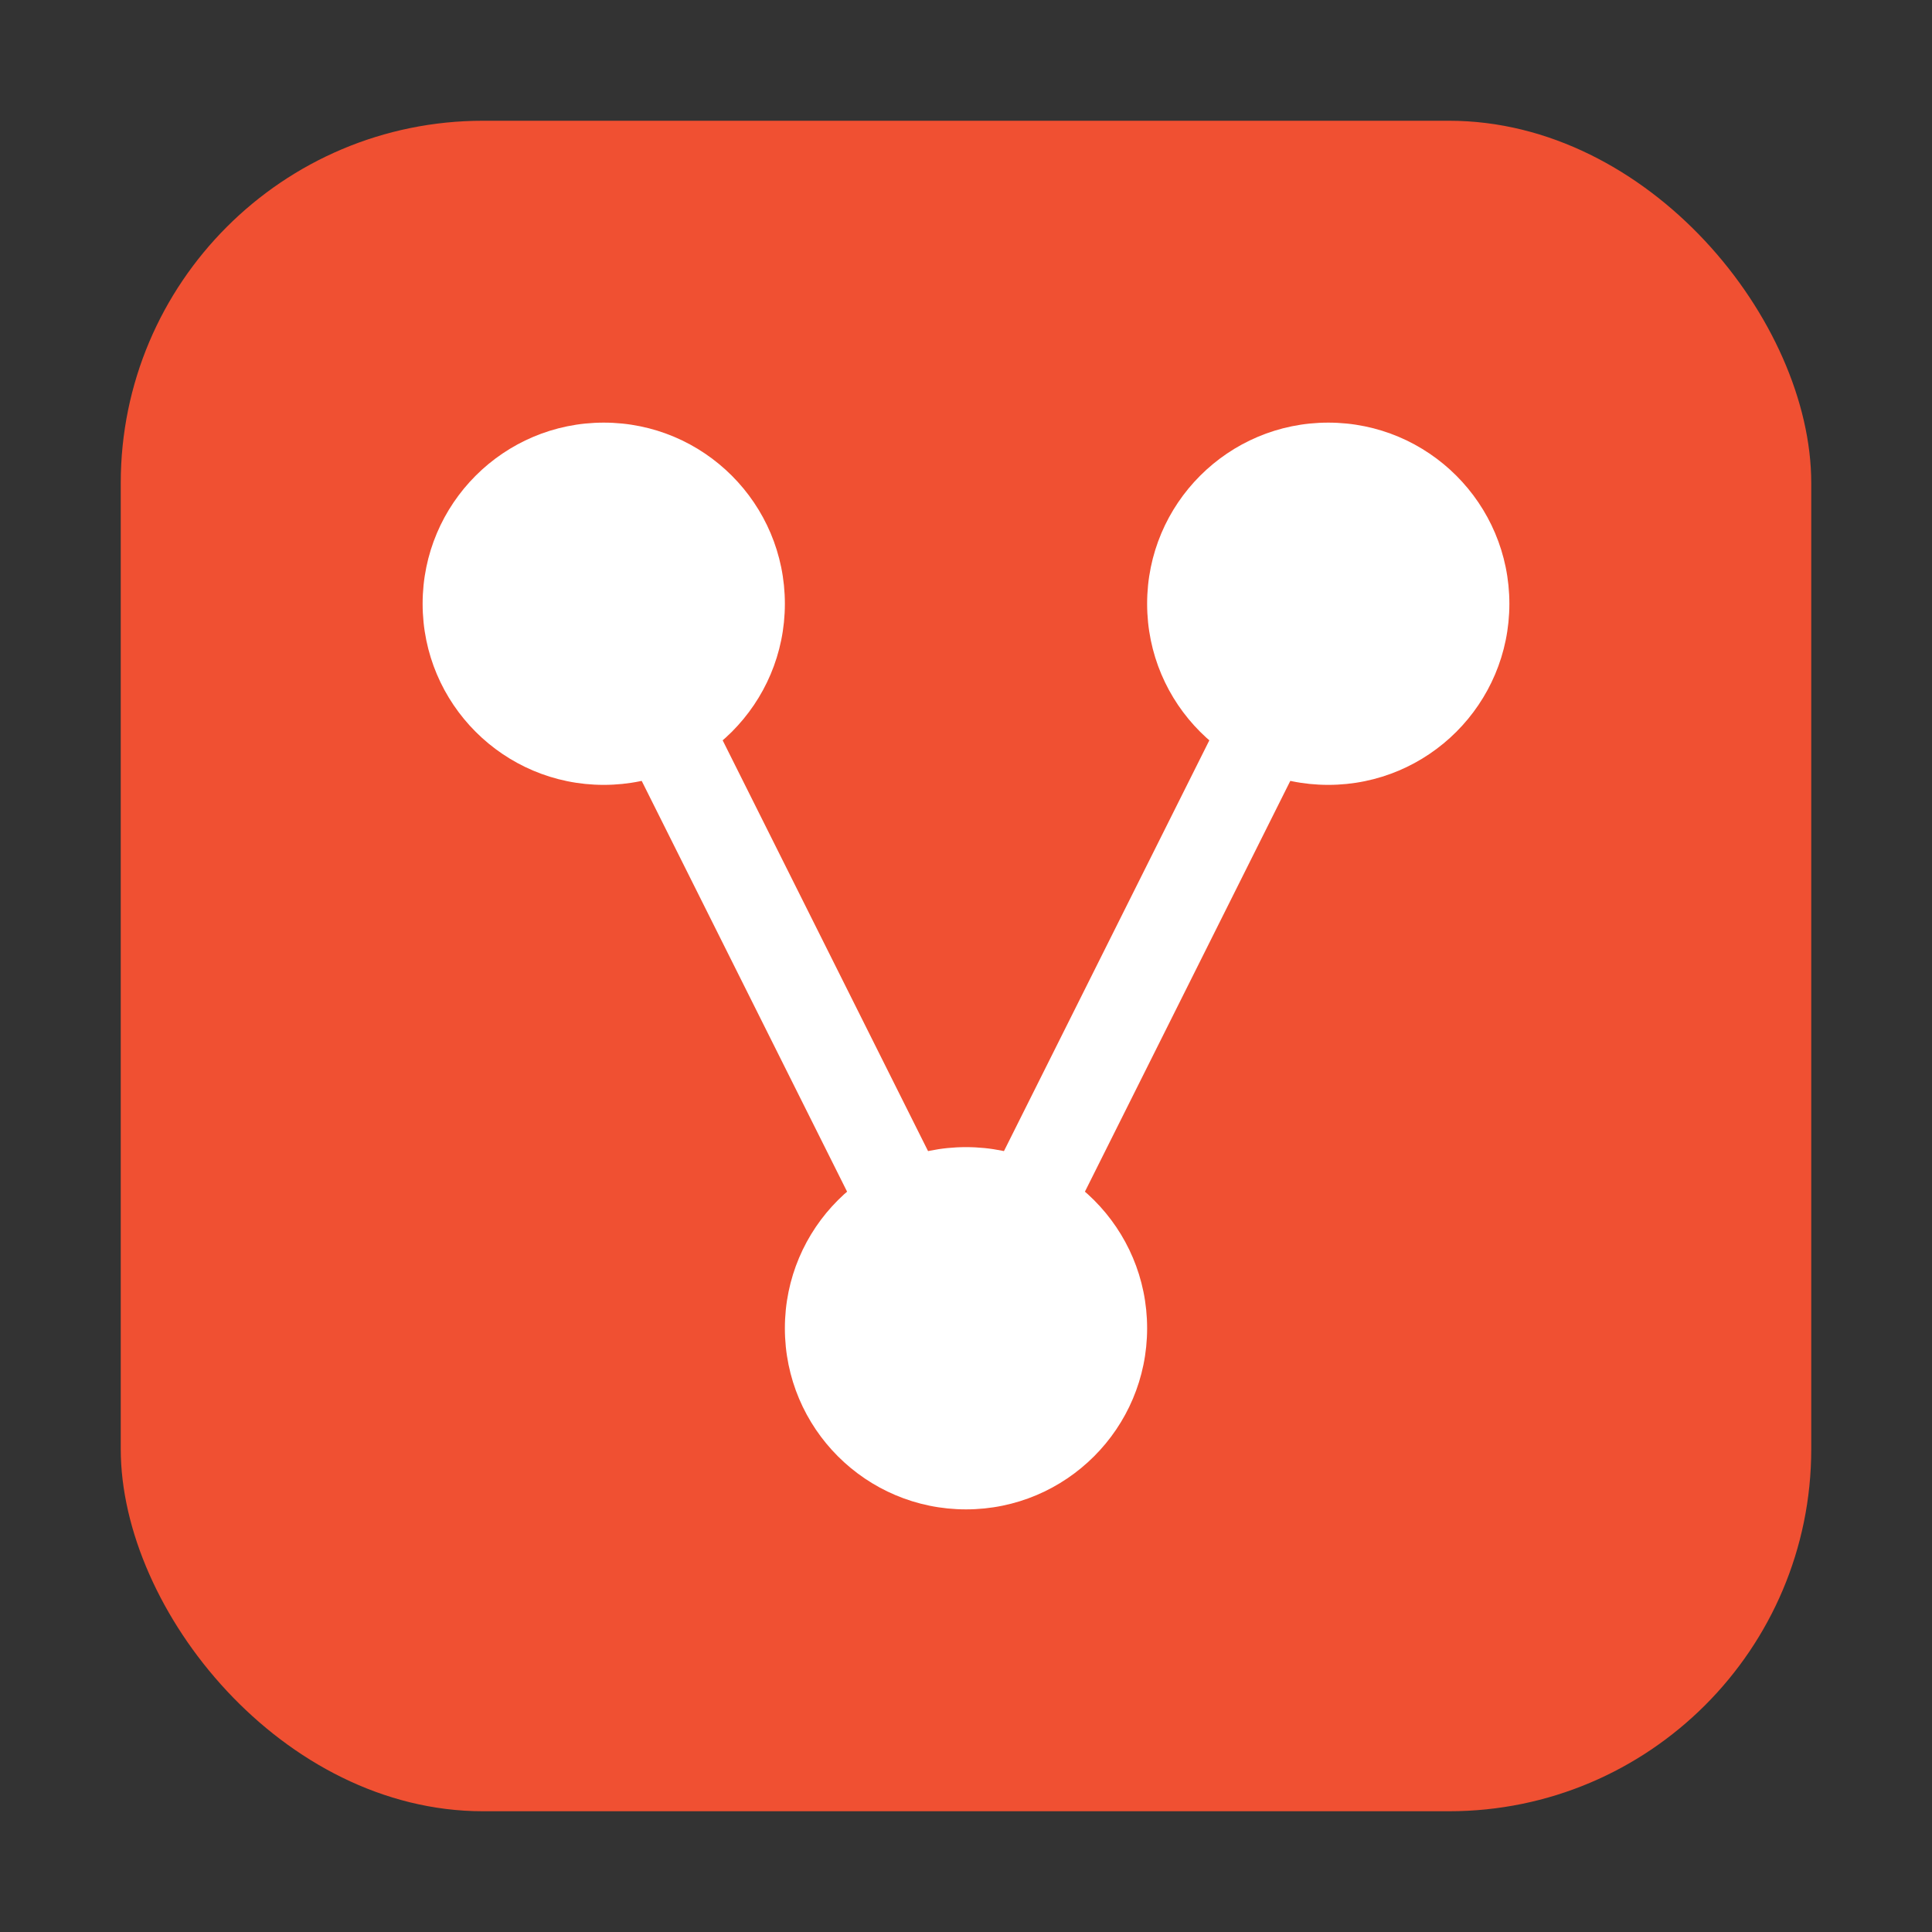 <svg width="32" height="32" viewBox="0 0 32 32" fill="none" xmlns="http://www.w3.org/2000/svg">
  <rect x="0" y="0" width="32" height="32" fill="#333333" stroke="none"/>
  <rect x="2" y="2" width="28" height="28" rx="6" fill="#F05032"/>
  <circle cx="10" cy="10" r="3" fill="white"/>
  <circle cx="22" cy="10" r="3" fill="white"/>
  <circle cx="16" cy="22" r="3" fill="white"/>
  <line x1="10" y1="10" x2="16" y2="22" stroke="white" stroke-width="1.5"/>
  <line x1="22" y1="10" x2="16" y2="22" stroke="white" stroke-width="1.5"/>
</svg>
